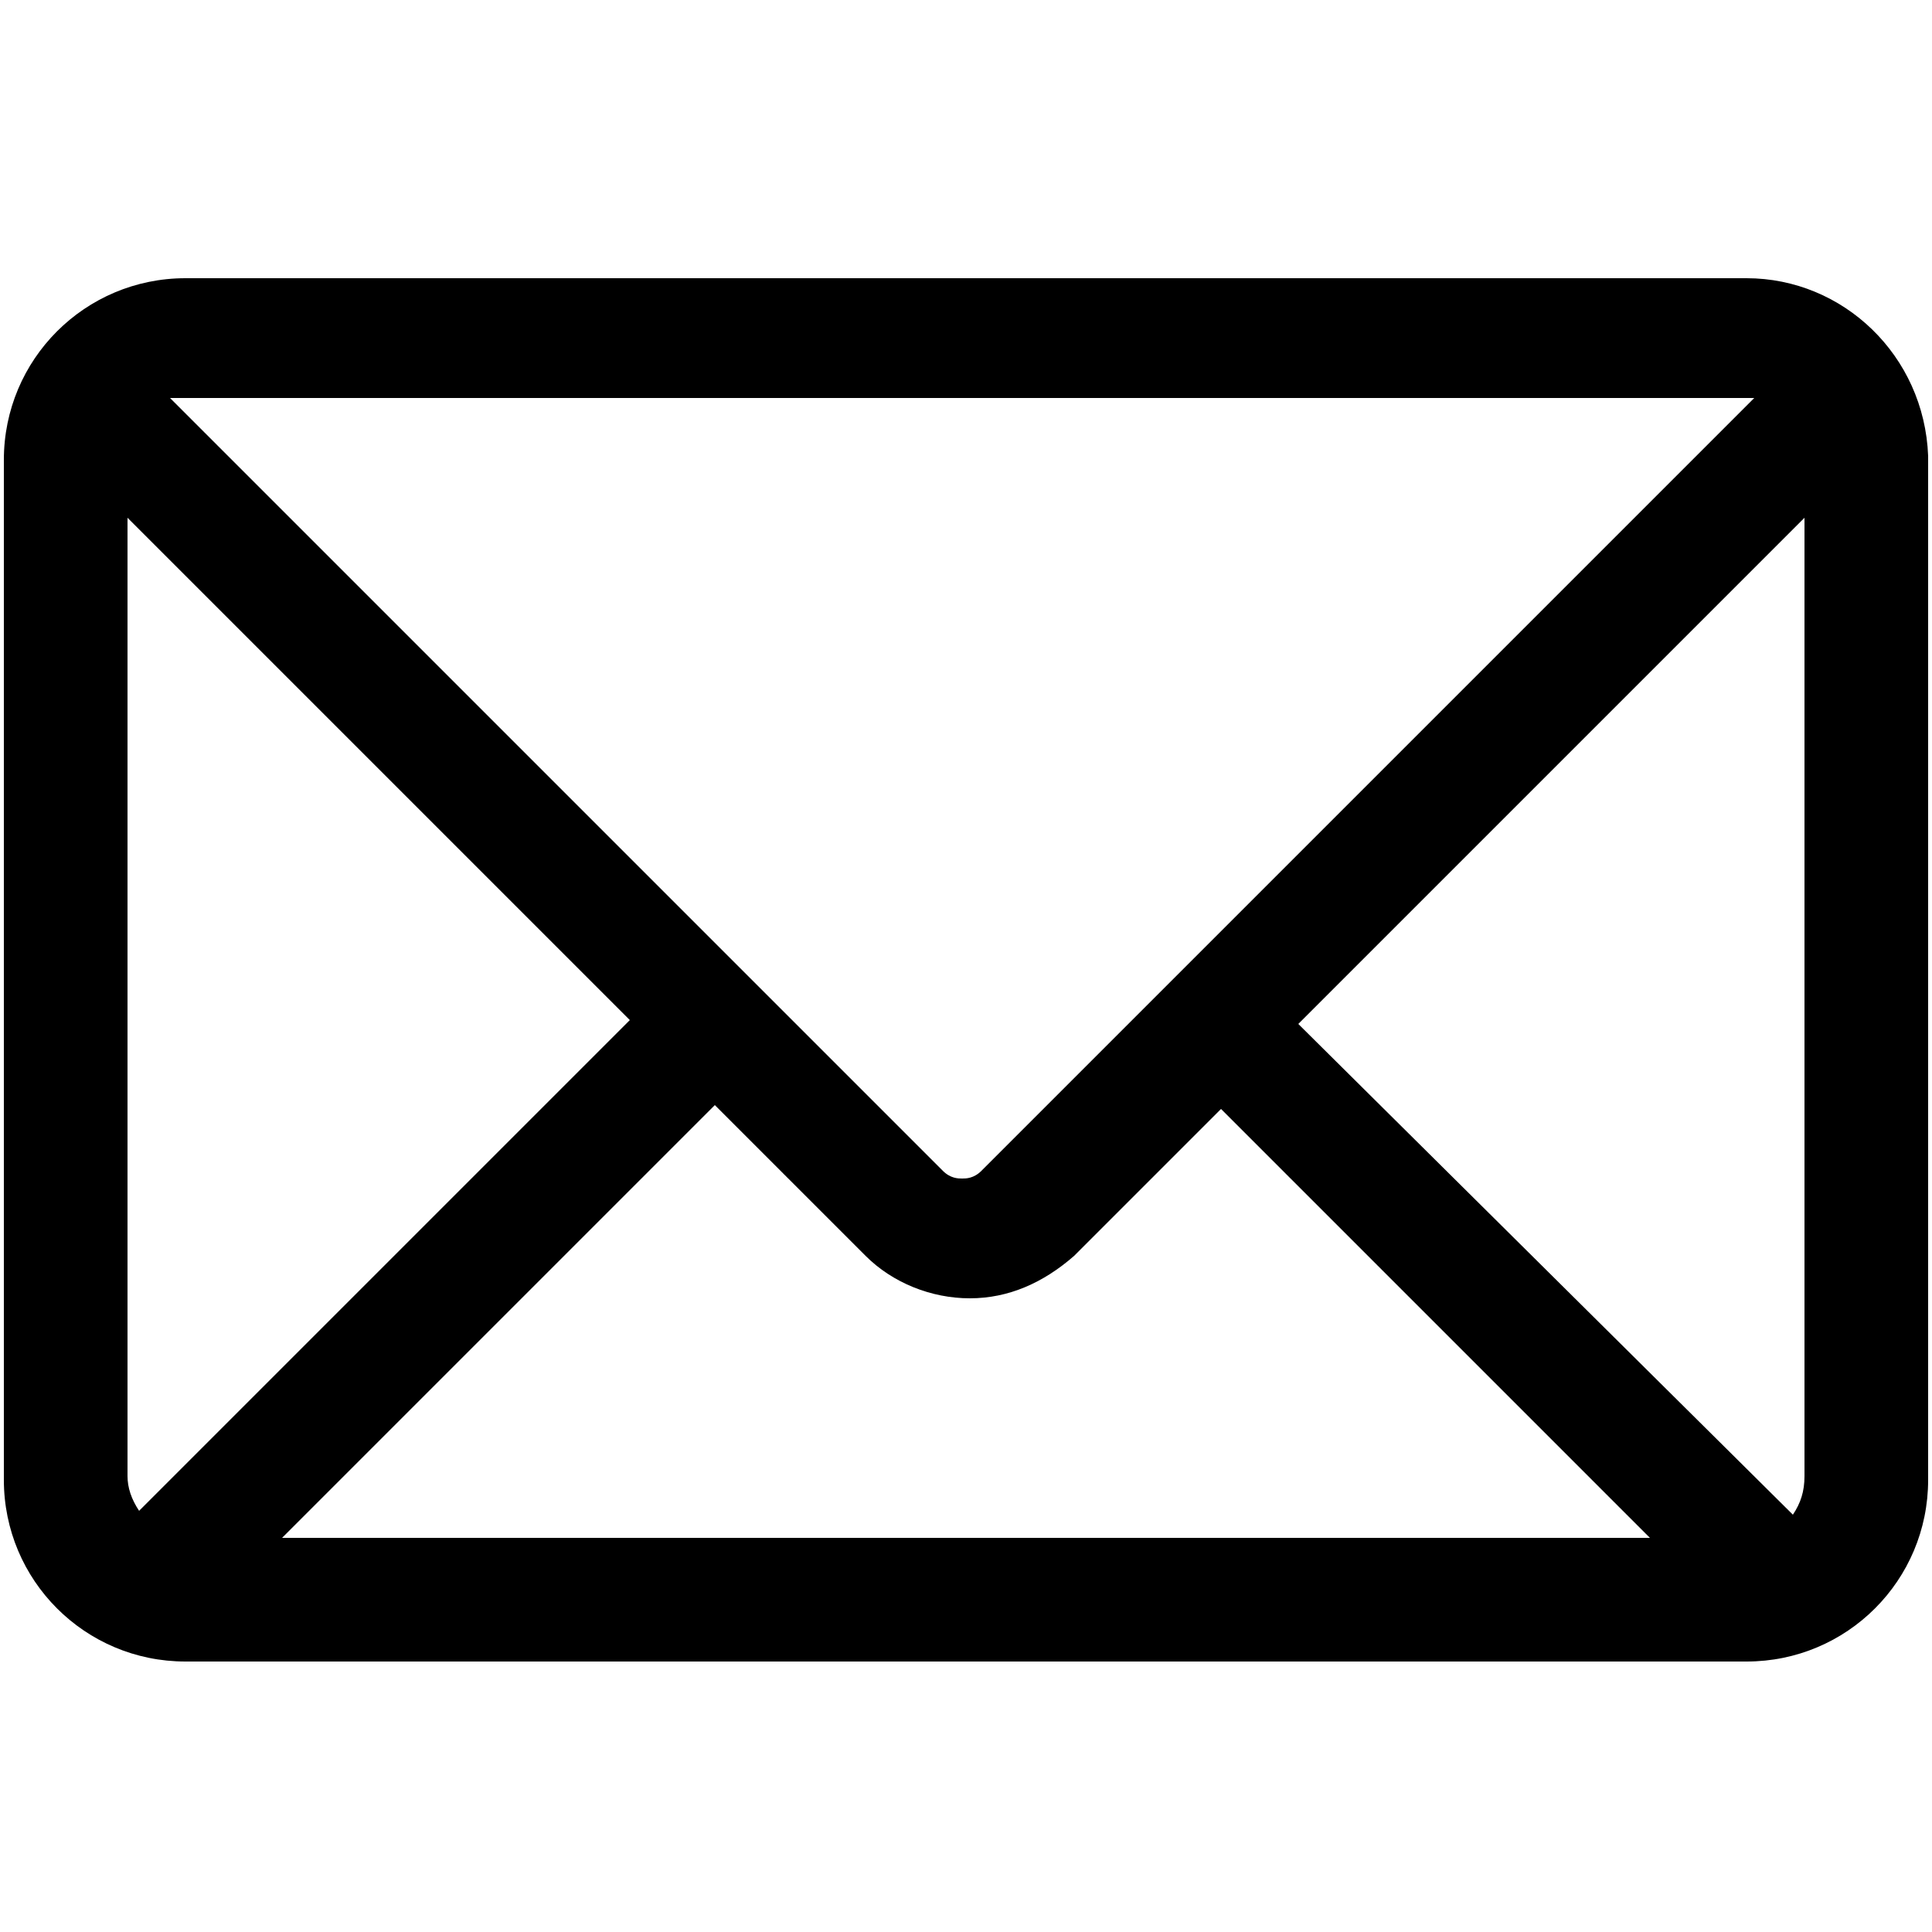 <?xml version="1.0" encoding="utf-8"?>
<!-- Generator: Adobe Illustrator 17.0.0, SVG Export Plug-In . SVG Version: 6.00 Build 0)  -->
<!DOCTYPE svg PUBLIC "-//W3C//DTD SVG 1.1//EN" "http://www.w3.org/Graphics/SVG/1.1/DTD/svg11.dtd">
<svg version="1.1" id="Layer_1" xmlns="http://www.w3.org/2000/svg" xmlns:xlink="http://www.w3.org/1999/xlink" x="0px" y="0px"
	 width="50px" height="50px" viewBox="0 0 50 50" style="enable-background:new 0 0 50 50;" xml:space="preserve">
<path d="M45.2,7.2H4.8c-2.6,0-4.7,2.1-4.7,4.7v26.4c0,2.6,2.1,4.7,4.7,4.7h40.4c2.6,0,4.7-2.1,4.7-4.7V11.8
	C49.8,9.2,47.7,7.2,45.2,7.2z M46.4,39.2L33.6,26.5l13.1-13.1v24.8C46.7,38.6,46.6,38.9,46.4,39.2z M3.3,38.2V13.4l13,13L3.6,39.1
	C3.4,38.8,3.3,38.5,3.3,38.2z M18.5,28.6l3.9,3.9c0.7,0.7,1.7,1.1,2.7,1.1c1,0,1.9-0.4,2.7-1.1l3.8-3.8l11.1,11.1H7.3L18.5,28.6z
	 M45.2,10.3c0.1,0,0.2,0,0.2,0l-20,20c-0.2,0.2-0.4,0.2-0.5,0.2c-0.1,0-0.3,0-0.5-0.2l-20-20c0.1,0,0.2,0,0.2,0H45.2z"/>
</svg>
